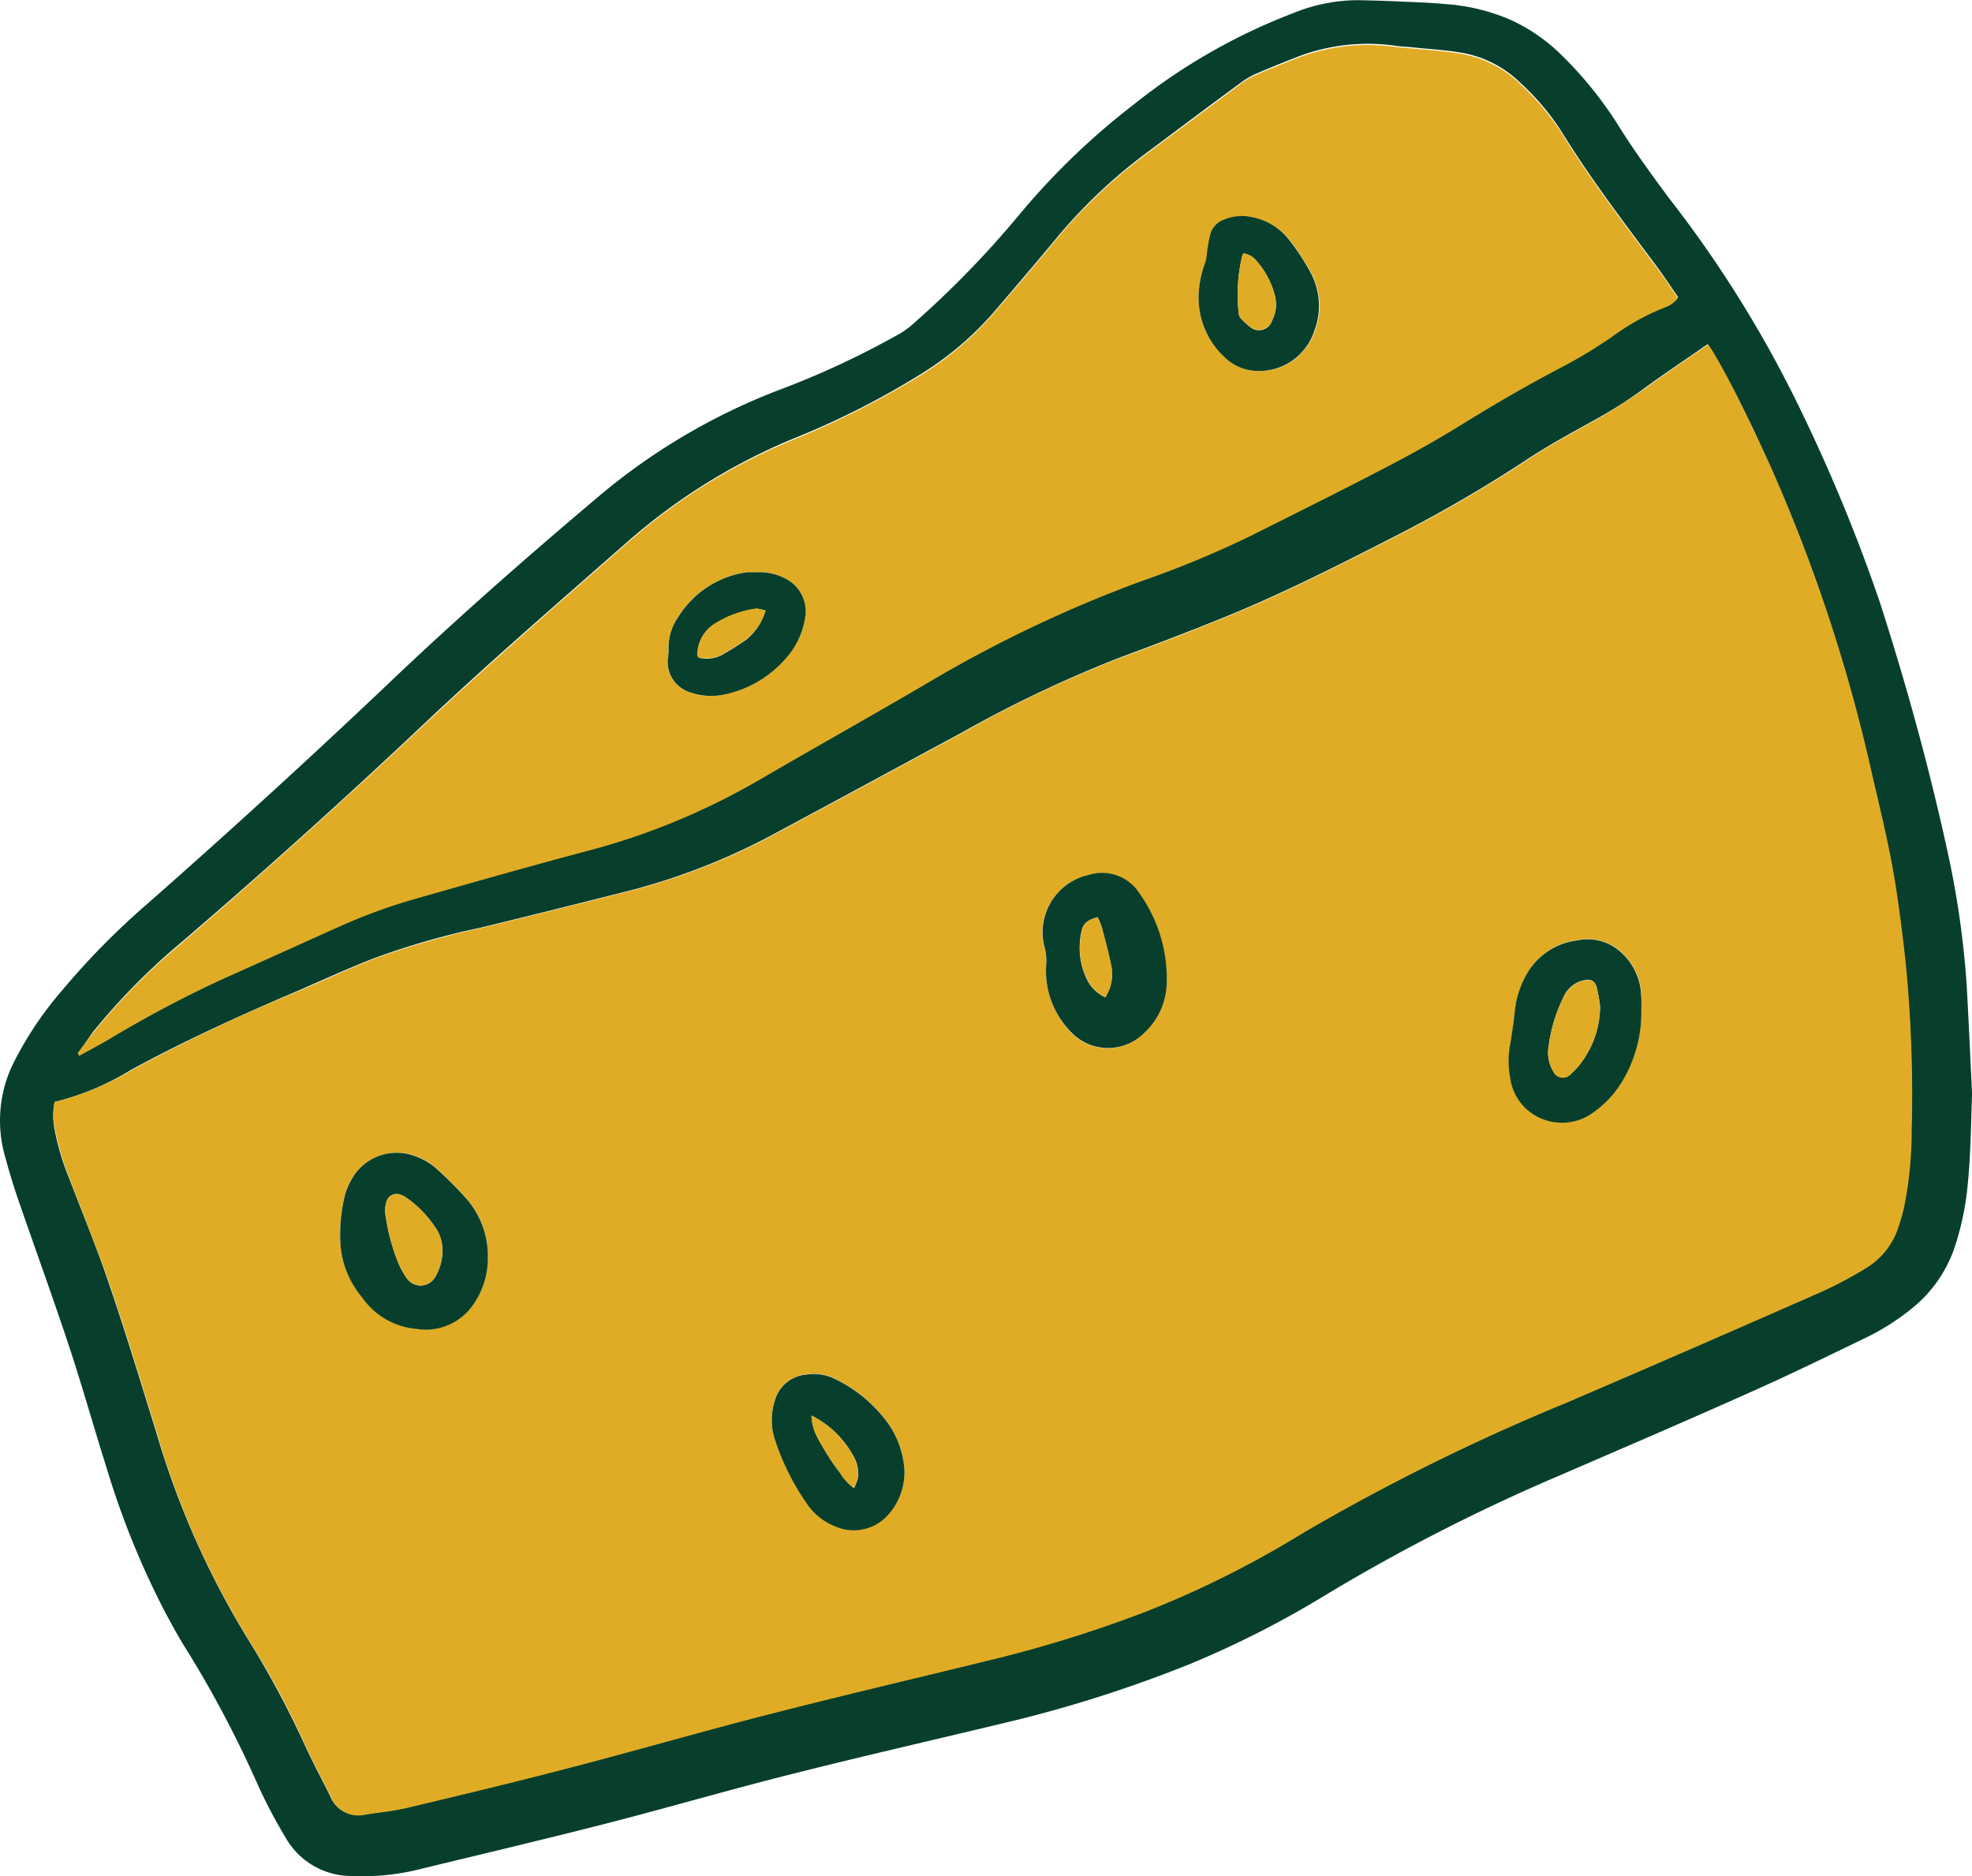 <svg id="Groupe_4007" data-name="Groupe 4007" xmlns="http://www.w3.org/2000/svg" width="137.208" height="130.531" viewBox="0 0 137.208 130.531">
  <path id="Tracé_4311" data-name="Tracé 4311" d="M222.819,2309.465c-.073,2.126-.091,4.234-.309,6.343a19.388,19.388,0,0,1-.945,4.4,9.254,9.254,0,0,1-2.962,4.144,16.37,16.37,0,0,1-3.108,1.981c-2.672,1.29-5.343,2.6-8.051,3.8-4.416,1.981-8.869,3.889-13.321,5.815a131.46,131.46,0,0,0-16.174,8.251,68.235,68.235,0,0,1-9.468,4.834,90.233,90.233,0,0,1-12.958,4.125c-5,1.2-10,2.344-14.975,3.6-4.253,1.072-8.487,2.308-12.74,3.4-4.271,1.091-8.56,2.108-12.849,3.144a16.4,16.4,0,0,1-4.889.509,5.263,5.263,0,0,1-4.525-2.562,36.8,36.8,0,0,1-1.981-3.744,76.564,76.564,0,0,0-5.016-9.5c-.509-.8-.945-1.617-1.4-2.453a57.84,57.84,0,0,1-4.107-10.086c-.909-2.871-1.726-5.8-2.672-8.651-1.109-3.326-2.308-6.633-3.453-9.941q-.545-1.581-.981-3.217a9.033,9.033,0,0,1,.654-6.488,24.644,24.644,0,0,1,3.289-4.907,53.074,53.074,0,0,1,5.925-6.033q8.532-7.5,16.756-15.3c4.652-4.434,9.487-8.687,14.393-12.83a43.729,43.729,0,0,1,12.958-7.706,59.383,59.383,0,0,0,8.16-3.8,5.5,5.5,0,0,0,1.054-.745,67.581,67.581,0,0,0,7.378-7.578,50.12,50.12,0,0,1,8-7.706,41.378,41.378,0,0,1,11.068-6.343,12,12,0,0,1,4.489-.909c1.109.018,2.2.054,3.308.109.945.036,1.89.073,2.817.163a13.758,13.758,0,0,1,4.471,1.072,12.248,12.248,0,0,1,3.526,2.4,26.789,26.789,0,0,1,4,4.925c1.109,1.781,2.344,3.471,3.6,5.161a81.565,81.565,0,0,1,8.614,13.667,117.934,117.934,0,0,1,6,14.357c1.872,5.8,3.489,11.686,4.78,17.646a62.939,62.939,0,0,1,1.272,9.014c.145,2.544.254,5.107.382,7.651Zm-133.412.509a4.894,4.894,0,0,0-.018,1.781,16.755,16.755,0,0,0,.981,3.38c.963,2.526,2,5.016,2.853,7.56,1.163,3.4,2.2,6.851,3.271,10.286a59.124,59.124,0,0,0,6.306,14.248,66.6,66.6,0,0,1,4.125,7.706c.527,1.127,1.127,2.235,1.672,3.344a2.068,2.068,0,0,0,2.435,1.236c.945-.146,1.908-.236,2.835-.455,3.816-.908,7.633-1.835,11.431-2.817,4.634-1.218,9.232-2.544,13.885-3.726,5.034-1.29,10.086-2.471,15.12-3.707a88.249,88.249,0,0,0,10.922-3.38,68.878,68.878,0,0,0,10.868-5.416,148.965,148.965,0,0,1,18.464-9.141c5.943-2.526,11.849-5.125,17.756-7.724a28.277,28.277,0,0,0,3.108-1.654,5.2,5.2,0,0,0,2.29-3q.191-.572.327-1.145a26.924,26.924,0,0,0,.545-5.4,90.984,90.984,0,0,0-.363-11.122c-.182-1.854-.418-3.708-.691-5.543-.4-2.708-1.054-5.361-1.672-8.015a112.454,112.454,0,0,0-7.16-21.7,84.555,84.555,0,0,0-3.925-7.8,5.277,5.277,0,0,0-.345-.527c-.327.218-.6.418-.891.618-1.163.8-2.326,1.581-3.471,2.417a28.889,28.889,0,0,1-3.235,2.09c-1.69.945-3.4,1.854-5.016,2.926a96.611,96.611,0,0,1-9.487,5.488c-3.907,2-7.833,3.98-11.922,5.616-2.326.945-4.689,1.835-7.033,2.708a86.65,86.65,0,0,0-10.813,5.143c-4.271,2.308-8.523,4.616-12.794,6.906a45.048,45.048,0,0,1-10.214,4.071q-5.261,1.336-10.522,2.617a52.606,52.606,0,0,0-7.6,2.2c-1.781.709-3.526,1.508-5.289,2.271-3.889,1.654-7.706,3.4-11.413,5.416a18.683,18.683,0,0,1-5.325,2.235Zm1.617-3.4a.482.482,0,0,1,.091.109c.654-.345,1.308-.691,1.945-1.072a82.136,82.136,0,0,1,8.2-4.344c2.653-1.163,5.27-2.363,7.924-3.562a36.221,36.221,0,0,1,5.179-1.908c4.016-1.127,8.033-2.272,12.067-3.362a48.681,48.681,0,0,0,11.995-4.943c3.816-2.235,7.706-4.4,11.522-6.633a91.048,91.048,0,0,1,15.011-7.179,67.136,67.136,0,0,0,7.76-3.217c3.144-1.581,6.306-3.144,9.432-4.78,1.854-.963,3.689-2,5.47-3.108,2.09-1.308,4.216-2.544,6.4-3.671a30.267,30.267,0,0,0,3.762-2.253,15.783,15.783,0,0,1,3.8-2.09,1.89,1.89,0,0,0,.781-.6c-.509-.727-.981-1.454-1.508-2.163-2.29-3.071-4.616-6.125-6.633-9.4a16.773,16.773,0,0,0-2.8-3.308,7.719,7.719,0,0,0-4.144-2.126c-1.163-.2-2.326-.254-3.507-.382-.345-.036-.691-.036-1.018-.091a13.672,13.672,0,0,0-6.724.709c-.981.382-1.945.763-2.908,1.181a5.29,5.29,0,0,0-1.127.636c-2.235,1.636-4.453,3.308-6.67,4.961a36.383,36.383,0,0,0-6.343,6.052c-1.381,1.672-2.8,3.326-4.216,4.98a22.01,22.01,0,0,1-5.161,4.362,56.676,56.676,0,0,1-8.505,4.325,41.561,41.561,0,0,0-11.74,7.215c-4.834,4.252-9.723,8.469-14.393,12.885q-8.178,7.715-16.7,15.029a45.552,45.552,0,0,0-6.234,6.324c-.345.509-.672.981-1,1.417Z" transform="translate(-85.61 -2233.3)" fill="#083f2c"/>
  <path id="Tracé_4312" data-name="Tracé 4312" d="M106.076,2417.9a19.879,19.879,0,0,0,5.361-2.217,119.152,119.152,0,0,1,11.413-5.416c1.763-.745,3.507-1.545,5.288-2.272a57.671,57.671,0,0,1,7.6-2.2q5.261-1.281,10.522-2.617a45.059,45.059,0,0,0,10.214-4.071c4.271-2.29,8.523-4.6,12.794-6.906a82.868,82.868,0,0,1,10.813-5.143c2.363-.872,4.707-1.763,7.033-2.708,4.089-1.635,8.015-3.616,11.922-5.615a96.562,96.562,0,0,0,9.487-5.489c1.617-1.072,3.326-1.981,5.016-2.926a37.792,37.792,0,0,0,3.235-2.09c1.145-.836,2.308-1.617,3.471-2.417.291-.2.563-.4.891-.618.109.182.236.364.345.527,1.49,2.508,2.69,5.161,3.925,7.8a114.131,114.131,0,0,1,7.16,21.7c.618,2.653,1.272,5.307,1.672,8.014.273,1.836.509,3.689.691,5.543a94.643,94.643,0,0,1,.363,11.122,26.926,26.926,0,0,1-.545,5.4q-.136.572-.327,1.145a5.2,5.2,0,0,1-2.29,3,28.2,28.2,0,0,1-3.108,1.654q-8.86,3.9-17.756,7.724a146.442,146.442,0,0,0-18.464,9.141,68.836,68.836,0,0,1-10.868,5.416,88.251,88.251,0,0,1-10.922,3.38c-5.034,1.236-10.1,2.417-15.12,3.707-4.634,1.181-9.25,2.526-13.885,3.726-3.8,1-7.615,1.908-11.431,2.817-.927.218-1.89.309-2.835.454a2.058,2.058,0,0,1-2.435-1.236c-.545-1.127-1.145-2.217-1.672-3.344a62.772,62.772,0,0,0-4.125-7.706,58.422,58.422,0,0,1-6.306-14.248c-1.072-3.435-2.108-6.888-3.271-10.286-.872-2.544-1.908-5.034-2.853-7.56a17.107,17.107,0,0,1-.981-3.38,4.01,4.01,0,0,1-.018-1.8Zm30.15,10.813a6.053,6.053,0,0,0-1.472-4.089,26.521,26.521,0,0,0-2.144-2.145,4.2,4.2,0,0,0-1.545-.872,3.667,3.667,0,0,0-4.071,1.254,5.48,5.48,0,0,0-.672,1.345,11.254,11.254,0,0,0-.345,3.653,6.346,6.346,0,0,0,1.49,3.6,5.137,5.137,0,0,0,3.78,2.2,4.031,4.031,0,0,0,4.071-1.854,5.389,5.389,0,0,0,.909-3.09Zm80.254-17.356c0-.327.018-.654,0-.981a4.233,4.233,0,0,0-1.508-3.017,3.486,3.486,0,0,0-2.944-.727,4.718,4.718,0,0,0-3.453,2.254,6.429,6.429,0,0,0-.891,2.762c-.073.691-.182,1.4-.291,2.09a6.289,6.289,0,0,0-.018,2.472,3.578,3.578,0,0,0,2.653,2.98,3.741,3.741,0,0,0,3.144-.6,7.455,7.455,0,0,0,2.017-2.181,9.611,9.611,0,0,0,1.29-5.052Zm-41.417-2.871a6.209,6.209,0,0,0,1.617,4.452,3.554,3.554,0,0,0,5.216.146,4.911,4.911,0,0,0,1.545-3.58,10.124,10.124,0,0,0-1.872-6.07,3.078,3.078,0,0,0-3.544-1.327A4.1,4.1,0,0,0,174.9,2407a3.311,3.311,0,0,1,.164,1.49Zm-9.85,35.148a6.446,6.446,0,0,0-1.418-3.762,9.765,9.765,0,0,0-3.453-2.744,3.246,3.246,0,0,0-1.945-.291,2.507,2.507,0,0,0-2.217,1.854,4.368,4.368,0,0,0,.036,2.726,17.331,17.331,0,0,0,2.163,4.344,4.418,4.418,0,0,0,2.09,1.672,3.2,3.2,0,0,0,3.653-.89,4.376,4.376,0,0,0,1.09-2.908Z" transform="translate(-102.28 -2341.229)" fill="#e0ac25"/>
  <path id="Tracé_4313" data-name="Tracé 4313" d="M115.4,2320.705c.327-.454.654-.909,1-1.345a44.579,44.579,0,0,1,6.234-6.324q8.505-7.333,16.7-15.03c4.689-4.416,9.559-8.632,14.393-12.885a41.063,41.063,0,0,1,11.74-7.215,60.328,60.328,0,0,0,8.505-4.325,22,22,0,0,0,5.161-4.362c1.418-1.654,2.835-3.289,4.216-4.979a36.375,36.375,0,0,1,6.343-6.052q3.326-2.481,6.67-4.961a5.289,5.289,0,0,1,1.127-.636c.963-.418,1.926-.8,2.908-1.181a13.653,13.653,0,0,1,6.724-.709c.345.036.691.055,1.018.091,1.163.109,2.344.182,3.507.382a7.782,7.782,0,0,1,4.144,2.126,18,18,0,0,1,2.8,3.308c2.017,3.271,4.343,6.324,6.633,9.4.527.69,1,1.417,1.508,2.163a1.889,1.889,0,0,1-.781.6,16.135,16.135,0,0,0-3.8,2.09,34.307,34.307,0,0,1-3.762,2.253c-2.181,1.145-4.307,2.381-6.4,3.671-1.781,1.109-3.617,2.145-5.47,3.108-3.126,1.635-6.288,3.2-9.432,4.78a70.438,70.438,0,0,1-7.76,3.217,90.3,90.3,0,0,0-15.011,7.178c-3.816,2.235-7.687,4.4-11.522,6.633a47.987,47.987,0,0,1-11.995,4.943c-4.035,1.072-8.051,2.217-12.067,3.362a39.192,39.192,0,0,0-5.179,1.908c-2.635,1.181-5.27,2.381-7.924,3.562a82.085,82.085,0,0,0-8.2,4.344c-.636.364-1.29.709-1.945,1.072a.28.28,0,0,0-.091-.182Zm77.983-52.5a5.6,5.6,0,0,0,1.981,4.2,3.34,3.34,0,0,0,2.072.836,4.055,4.055,0,0,0,4.035-2.781,4.875,4.875,0,0,0-.273-4.089,17.918,17.918,0,0,0-1.454-2.217,4.425,4.425,0,0,0-2.617-1.617,3.57,3.57,0,0,0-1.908.164,1.49,1.49,0,0,0-.981,1.018,10.1,10.1,0,0,0-.236,1.327,2.455,2.455,0,0,1-.109.636,6.223,6.223,0,0,0-.509,2.526ZM162.6,2287.248h-.654a1.411,1.411,0,0,0-.273.036,6.736,6.736,0,0,0-4.489,3.035,3.88,3.88,0,0,0-.691,2.363,1.769,1.769,0,0,1-.036.436,2.207,2.207,0,0,0,1.508,2.472,4.285,4.285,0,0,0,2.29.182,7.73,7.73,0,0,0,4.416-2.562,5.363,5.363,0,0,0,1.309-2.762,2.548,2.548,0,0,0-1.363-2.762,3.373,3.373,0,0,0-2.017-.436Z" transform="translate(-109.986 -2247.429)" fill="#e0ac25"/>
  <path id="Tracé_4314" data-name="Tracé 4314" d="M226.215,2681.924a5.528,5.528,0,0,1-.909,3.108,4.017,4.017,0,0,1-4.071,1.854,5.137,5.137,0,0,1-3.78-2.2,6.4,6.4,0,0,1-1.49-3.6,11.255,11.255,0,0,1,.345-3.653,5.48,5.48,0,0,1,.672-1.345,3.6,3.6,0,0,1,4.071-1.254,4.477,4.477,0,0,1,1.545.872,26.521,26.521,0,0,1,2.144,2.145,6.063,6.063,0,0,1,1.472,4.071Zm-3.162-.345a2.822,2.822,0,0,0-.363-1.545,7.747,7.747,0,0,0-2.144-2.272,1.529,1.529,0,0,0-.382-.2.733.733,0,0,0-1,.454,2.357,2.357,0,0,0-.091.8,14.122,14.122,0,0,0,.854,3.344,5.435,5.435,0,0,0,.672,1.236,1.164,1.164,0,0,0,1.908-.054,3.605,3.605,0,0,0,.545-1.763Z" transform="translate(-192.269 -2594.436)" fill="#083f2c"/>
  <path id="Tracé_4315" data-name="Tracé 4315" d="M672.405,2597.712a9.362,9.362,0,0,1-1.308,5.07,7.218,7.218,0,0,1-2.017,2.181,3.679,3.679,0,0,1-3.144.6,3.578,3.578,0,0,1-2.653-2.98,6.288,6.288,0,0,1,.018-2.472c.109-.691.218-1.381.291-2.09a6.429,6.429,0,0,1,.891-2.762,4.7,4.7,0,0,1,3.453-2.254,3.441,3.441,0,0,1,2.944.727,4.233,4.233,0,0,1,1.508,3.017,8.43,8.43,0,0,1,.018.963Zm-2.871-.127a11.281,11.281,0,0,0-.236-1.327c-.145-.491-.436-.582-.909-.473a1.978,1.978,0,0,0-1.4,1.163,11.045,11.045,0,0,0-1.054,3.562,2.475,2.475,0,0,0,.327,1.563.741.741,0,0,0,1.254.2,5,5,0,0,0,.527-.545,6.537,6.537,0,0,0,1.49-4.144Z" transform="translate(-558.204 -2527.58)" fill="#083f2c"/>
  <path id="Tracé_4316" data-name="Tracé 4316" d="M484.95,2574.05a3.7,3.7,0,0,0-.145-1.509,4.1,4.1,0,0,1,3.126-4.889,3.087,3.087,0,0,1,3.544,1.327,10.171,10.171,0,0,1,1.872,6.07,4.881,4.881,0,0,1-1.545,3.58,3.555,3.555,0,0,1-5.216-.146,6.074,6.074,0,0,1-1.636-4.434Zm3.58-3.453c-.545.164-.963.345-1.09.891a5.046,5.046,0,0,0,.309,3.344,2.654,2.654,0,0,0,1.327,1.345,4.6,4.6,0,0,0,.291-.618,2.837,2.837,0,0,0,.109-1.6c-.182-.872-.4-1.727-.636-2.581a3.31,3.31,0,0,0-.309-.781Z" transform="translate(-412.167 -2506.789)" fill="#083f2c"/>
  <path id="Tracé_4317" data-name="Tracé 4317" d="M390.328,2766.115a4.457,4.457,0,0,1-1.09,2.926,3.2,3.2,0,0,1-3.653.89,4.312,4.312,0,0,1-2.09-1.672,17.022,17.022,0,0,1-2.163-4.344,4.368,4.368,0,0,1-.036-2.726,2.481,2.481,0,0,1,2.217-1.854,3.248,3.248,0,0,1,1.945.291,9.765,9.765,0,0,1,3.453,2.744,6.346,6.346,0,0,1,1.418,3.744Zm-6.47-3.926a3.431,3.431,0,0,0,.418,1.527c.218.418.454.818.709,1.218a10.887,10.887,0,0,0,.836,1.2,3.8,3.8,0,0,0,1,1.108,5.259,5.259,0,0,0,.254-.654,2.352,2.352,0,0,0-.145-1.272,6.731,6.731,0,0,0-3.071-3.126Z" transform="translate(-327.395 -2663.707)" fill="#083f2c"/>
  <path id="Tracé_4318" data-name="Tracé 4318" d="M544.5,2321.716a6.95,6.95,0,0,1,.473-2.526,3.573,3.573,0,0,0,.109-.636,11.286,11.286,0,0,1,.236-1.327,1.527,1.527,0,0,1,.981-1.018,3.262,3.262,0,0,1,1.908-.164,4.29,4.29,0,0,1,2.617,1.617,16.046,16.046,0,0,1,1.454,2.217,4.88,4.88,0,0,1,.273,4.089,4.04,4.04,0,0,1-4.035,2.781,3.34,3.34,0,0,1-2.072-.836,5.655,5.655,0,0,1-1.945-4.2Zm3.126-3.144c-.055.091-.091.127-.091.182a11.581,11.581,0,0,0-.236,4.035.6.6,0,0,0,.127.291,5.314,5.314,0,0,0,.672.618.946.946,0,0,0,1.508-.436,2.475,2.475,0,0,0,.218-1.69,5.825,5.825,0,0,0-1.218-2.381,1.494,1.494,0,0,0-.981-.618Z" transform="translate(-461.104 -2300.943)" fill="#083f2c"/>
  <path id="Tracé_4319" data-name="Tracé 4319" d="M347.425,2452.353a3.757,3.757,0,0,1,2.035.436,2.548,2.548,0,0,1,1.363,2.762,5.431,5.431,0,0,1-1.309,2.762,7.73,7.73,0,0,1-4.416,2.563,4.456,4.456,0,0,1-2.29-.182,2.214,2.214,0,0,1-1.508-2.472,3.524,3.524,0,0,0,.036-.436,3.763,3.763,0,0,1,.691-2.362,6.735,6.735,0,0,1,4.489-3.035,1.411,1.411,0,0,1,.273-.036c.2-.018.418,0,.636,0Zm.654,2.654a4.164,4.164,0,0,0-.491-.109.869.869,0,0,0-.218,0,7.23,7.23,0,0,0-2.781,1.018,2.5,2.5,0,0,0-1.236,2c-.036.309.018.4.327.418a2.244,2.244,0,0,0,1.327-.218,18.814,18.814,0,0,0,1.745-1.091,4.108,4.108,0,0,0,1.327-2.017Z" transform="translate(-294.815 -2412.535)" fill="#083f2c"/>
  <path id="Tracé_4320" data-name="Tracé 4320" d="M237.017,2694.483a3.72,3.72,0,0,1-.545,1.763,1.164,1.164,0,0,1-1.908.055,6.262,6.262,0,0,1-.672-1.236,14.36,14.36,0,0,1-.854-3.344,1.731,1.731,0,0,1,.091-.8.746.746,0,0,1,1-.454,1.53,1.53,0,0,1,.382.2,7.747,7.747,0,0,1,2.144,2.271,2.9,2.9,0,0,1,.363,1.545Z" transform="translate(-206.233 -2607.341)" fill="#e0ac25"/>
  <path id="Tracé_4321" data-name="Tracé 4321" d="M681.931,2610.3a6.624,6.624,0,0,1-1.49,4.162,7.445,7.445,0,0,1-.527.545.741.741,0,0,1-1.254-.2,2.475,2.475,0,0,1-.327-1.563,11.043,11.043,0,0,1,1.054-3.562,2.013,2.013,0,0,1,1.4-1.163c.491-.109.763-.018.909.472a10.371,10.371,0,0,1,.236,1.309Z" transform="translate(-570.602 -2540.291)" fill="#e0ac25"/>
  <path id="Tracé_4322" data-name="Tracé 4322" d="M500.29,2584.4a5.535,5.535,0,0,1,.327.781c.218.854.454,1.708.636,2.581a3.186,3.186,0,0,1-.109,1.6c-.073.2-.182.382-.291.618a2.654,2.654,0,0,1-1.327-1.345,5.035,5.035,0,0,1-.309-3.344c.109-.545.545-.727,1.072-.891Z" transform="translate(-423.927 -2520.593)" fill="#e0ac25"/>
  <path id="Tracé_4323" data-name="Tracé 4323" d="M396.3,2775.2a6.653,6.653,0,0,1,3.053,3.108,2.192,2.192,0,0,1,.145,1.272,3.407,3.407,0,0,1-.254.654,3.581,3.581,0,0,1-1-1.109c-.309-.382-.563-.8-.836-1.2-.254-.4-.491-.8-.709-1.218a3.528,3.528,0,0,1-.4-1.509Z" transform="translate(-339.837 -2676.718)" fill="#e0ac25"/>
  <path id="Tracé_4324" data-name="Tracé 4324" d="M559.9,2330.3a1.5,1.5,0,0,1,.981.6,5.942,5.942,0,0,1,1.218,2.381,2.488,2.488,0,0,1-.218,1.69.948.948,0,0,1-1.508.436,3.626,3.626,0,0,1-.672-.618.533.533,0,0,1-.127-.291,11.579,11.579,0,0,1,.236-4.035.374.374,0,0,1,.091-.164Z" transform="translate(-473.379 -2312.672)" fill="#e0ac25"/>
  <path id="Tracé_4325" data-name="Tracé 4325" d="M357.3,2466.365a3.891,3.891,0,0,1-1.345,2,15.592,15.592,0,0,1-1.745,1.091,2.222,2.222,0,0,1-1.327.218c-.309-.018-.363-.109-.327-.418a2.592,2.592,0,0,1,1.236-2,7.234,7.234,0,0,1,2.781-1.018.44.44,0,0,1,.218,0c.164.036.291.073.509.127Z" transform="translate(-304.034 -2423.894)" fill="#e0ac25"/>
</svg>
